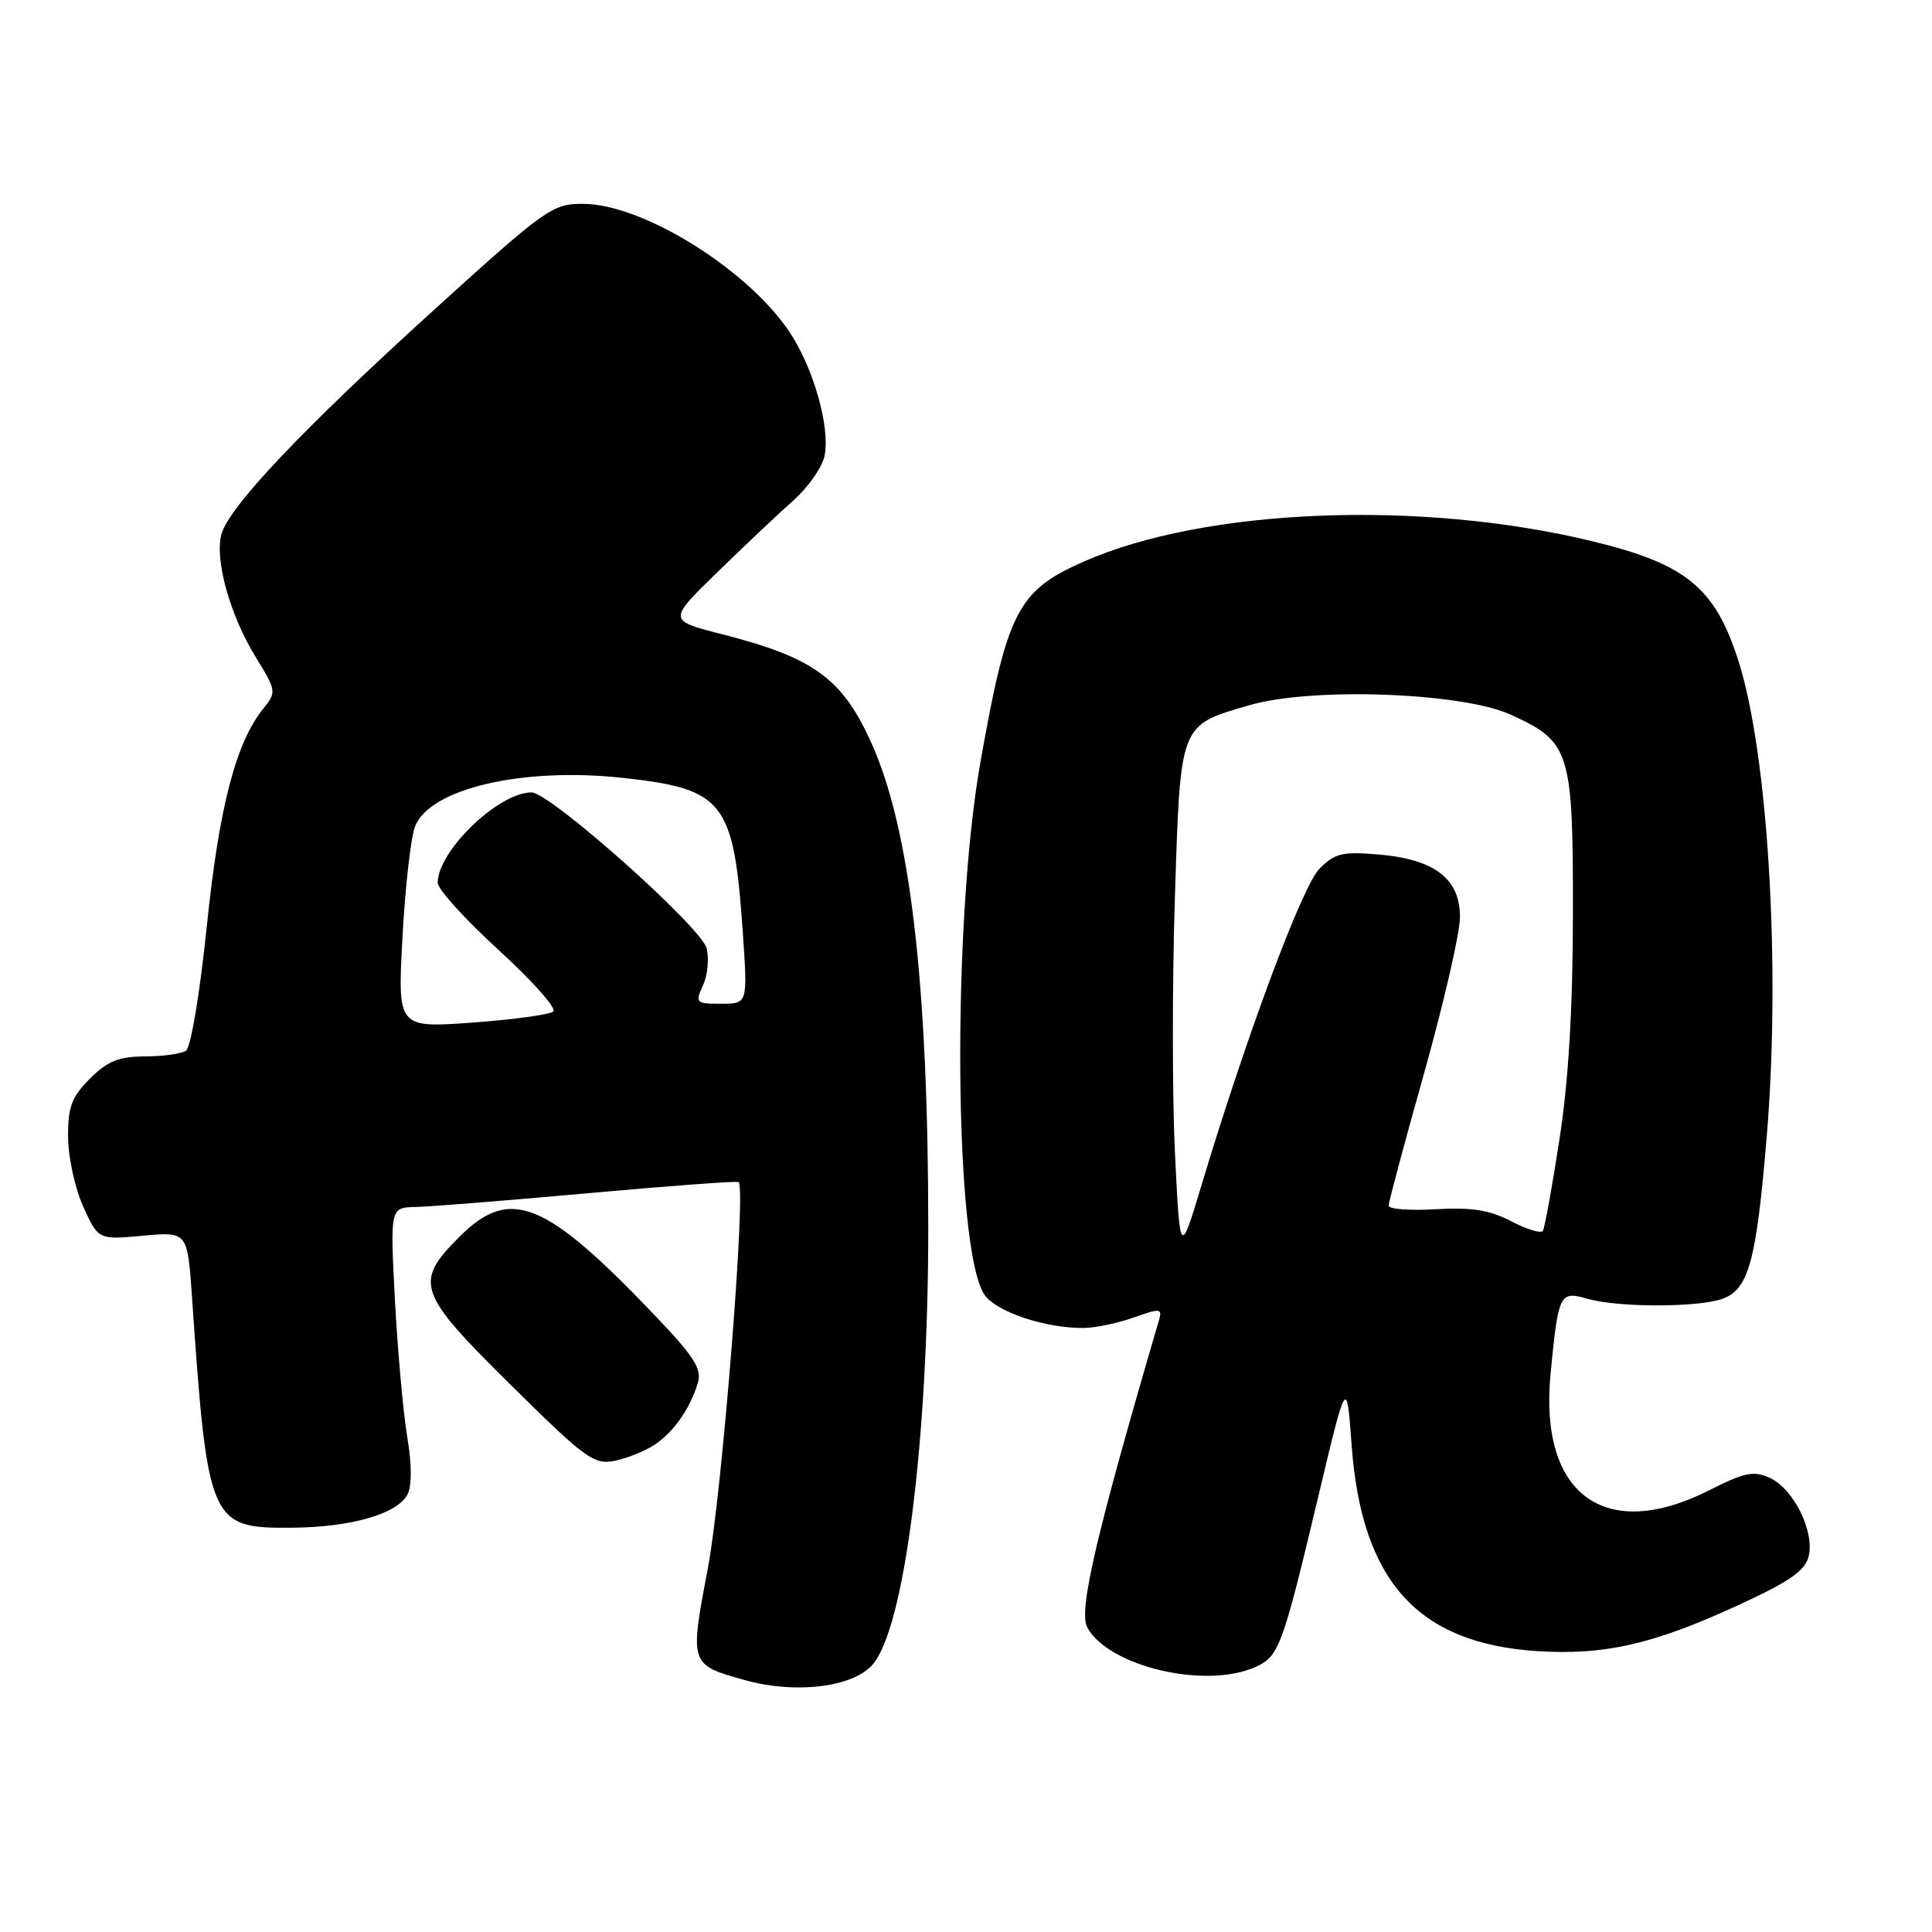 <?xml version="1.0" encoding="UTF-8" standalone="no"?>
<!DOCTYPE svg PUBLIC "-//W3C//DTD SVG 1.1//EN" "http://www.w3.org/Graphics/SVG/1.1/DTD/svg11.dtd" >
<svg xmlns="http://www.w3.org/2000/svg" xmlns:xlink="http://www.w3.org/1999/xlink" version="1.1" viewBox="0 0 256 256">
 <g >
 <path fill="currentColor"
d=" M 115.59 220.61 C 119.83 215.85 123.00 191.06 123.00 162.64 C 122.99 130.29 120.60 109.88 115.49 98.50 C 111.63 89.90 107.86 87.15 95.68 84.04 C 88.50 82.21 88.50 82.21 95.02 75.85 C 98.61 72.36 103.16 68.05 105.15 66.29 C 107.13 64.52 108.99 61.85 109.27 60.35 C 110.00 56.56 107.81 48.82 104.66 44.06 C 99.13 35.71 85.18 27.03 77.26 27.01 C 73.20 27.00 72.34 27.61 57.72 40.87 C 40.07 56.87 30.22 67.27 29.32 70.86 C 28.46 74.31 30.50 81.56 33.89 87.08 C 36.62 91.53 36.65 91.71 34.91 93.87 C 31.25 98.39 29.03 106.91 27.40 122.76 C 26.48 131.68 25.28 138.82 24.64 139.23 C 24.01 139.64 21.55 139.98 19.17 139.98 C 15.74 140.00 14.25 140.60 11.92 142.92 C 9.49 145.36 9.00 146.66 9.02 150.67 C 9.03 153.33 9.94 157.47 11.03 159.89 C 13.03 164.28 13.03 164.28 18.93 163.74 C 24.84 163.20 24.84 163.20 25.44 171.85 C 27.51 201.91 27.79 202.54 38.78 202.43 C 46.57 202.35 52.60 200.61 53.98 198.05 C 54.59 196.90 54.58 194.14 53.96 190.38 C 53.42 187.14 52.69 178.99 52.33 172.25 C 51.69 160.00 51.69 160.00 55.10 159.93 C 56.97 159.89 67.28 159.07 78.00 158.10 C 88.72 157.13 97.67 156.47 97.87 156.63 C 98.90 157.42 95.67 197.92 93.80 207.78 C 91.37 220.57 91.37 220.58 98.69 222.62 C 105.38 224.49 112.92 223.59 115.59 220.61 Z  M 166.39 220.87 C 169.48 219.46 169.94 218.19 174.63 198.50 C 178.44 182.50 178.44 182.50 179.10 191.50 C 180.41 209.50 187.84 217.75 203.65 218.78 C 212.55 219.36 219.03 217.89 230.27 212.72 C 237.08 209.59 239.18 208.15 239.65 206.24 C 240.48 202.96 237.66 197.26 234.50 195.82 C 232.37 194.85 231.16 195.10 226.48 197.47 C 212.64 204.47 203.90 198.03 205.46 182.00 C 206.50 171.36 206.66 171.04 210.33 172.09 C 214.45 173.28 225.19 173.26 228.34 172.06 C 231.73 170.77 232.74 166.99 234.11 150.50 C 235.97 128.02 234.27 99.78 230.33 87.50 C 227.22 77.84 223.42 74.73 211.00 71.72 C 188.22 66.19 159.59 67.34 143.56 74.43 C 134.85 78.28 133.45 81.01 129.91 101.00 C 126.12 122.46 126.42 165.42 130.42 171.52 C 131.92 173.81 138.58 176.04 143.69 175.96 C 145.24 175.93 148.20 175.30 150.28 174.56 C 153.70 173.34 154.02 173.37 153.59 174.86 C 145.24 203.36 142.89 213.43 144.06 215.62 C 146.85 220.83 159.80 223.87 166.39 220.87 Z  M 86.68 191.47 C 89.24 189.80 91.45 186.65 92.47 183.24 C 93.02 181.39 91.99 179.76 86.82 174.35 C 72.22 159.04 67.59 157.17 60.88 163.88 C 54.82 169.95 55.27 171.26 67.73 183.56 C 77.55 193.27 78.70 194.11 81.42 193.57 C 83.06 193.24 85.43 192.30 86.68 191.47 Z  M 53.33 124.21 C 53.68 117.60 54.43 111.01 54.98 109.55 C 56.91 104.48 69.27 101.60 82.69 103.09 C 96.00 104.57 97.24 106.19 98.44 123.75 C 99.07 133.00 99.07 133.00 95.56 133.00 C 92.20 133.00 92.09 132.89 93.15 130.57 C 93.76 129.24 93.97 127.03 93.63 125.65 C 92.92 122.84 72.89 105.00 70.43 105.00 C 66.05 105.00 58.00 112.76 58.00 116.98 C 58.00 117.82 61.63 121.82 66.07 125.88 C 70.51 129.94 73.77 133.60 73.32 134.02 C 72.87 134.44 68.04 135.10 62.59 135.50 C 52.68 136.21 52.68 136.21 53.33 124.21 Z  M 155.69 152.82 C 155.32 145.30 155.32 130.04 155.68 118.91 C 156.42 95.70 156.25 96.15 165.56 93.44 C 173.84 91.03 193.71 91.75 200.17 94.69 C 208.06 98.28 208.44 99.50 208.42 120.91 C 208.41 133.64 207.85 143.11 206.64 150.95 C 205.67 157.25 204.68 162.71 204.44 163.09 C 204.21 163.48 202.32 162.91 200.26 161.83 C 197.38 160.33 195.03 159.96 190.25 160.23 C 186.81 160.43 184.00 160.22 184.00 159.76 C 184.00 159.30 186.11 151.40 188.70 142.21 C 191.28 133.02 193.42 123.75 193.45 121.62 C 193.52 116.47 190.13 113.84 182.61 113.22 C 177.85 112.82 176.85 113.07 174.82 115.13 C 172.53 117.47 165.16 137.24 159.22 157.00 C 156.36 166.50 156.36 166.50 155.69 152.82 Z "/>
</g>
</svg>